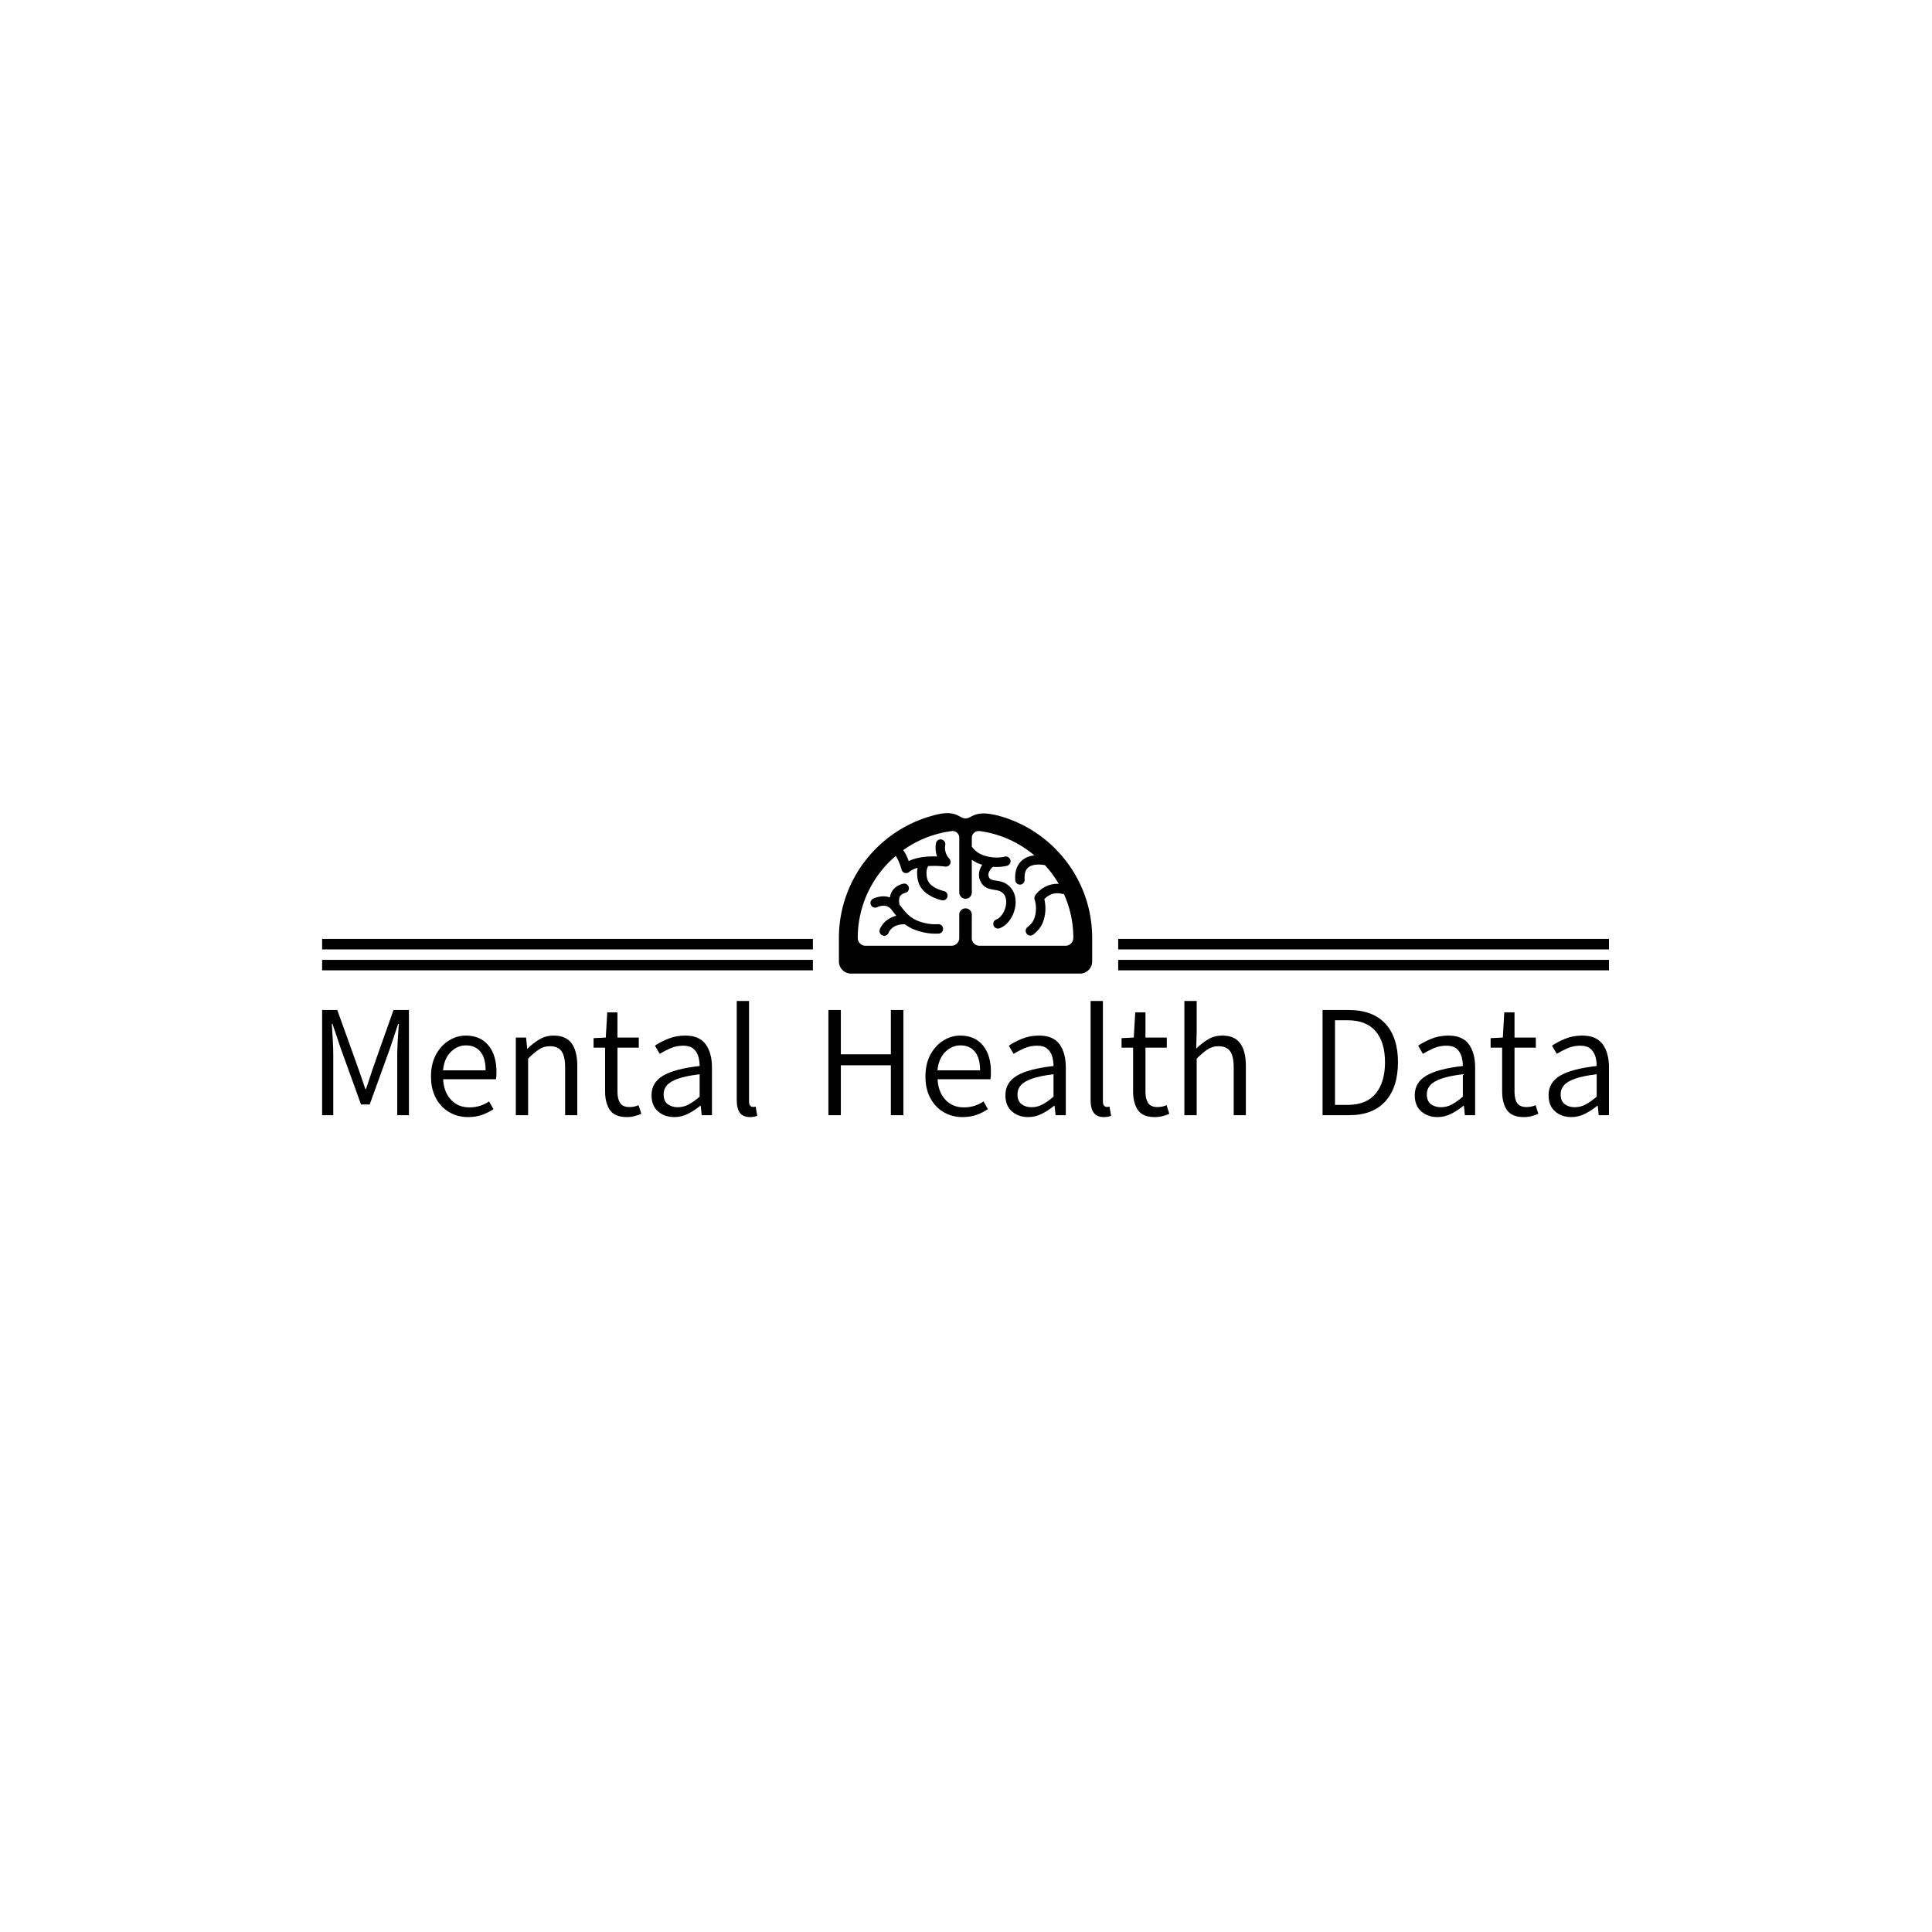 <svg xmlns="http://www.w3.org/2000/svg" version="1.1" xmlns:xlink="http://www.w3.org/1999/xlink" xmlns:svgjs="http://svgjs.dev/svgjs" width="1500" height="1500" viewBox="0 0 1500 1500"><rect width="1500" height="1500" fill="#ffffff"></rect><g transform="matrix(0.667,0,0,0.667,249.394,630.588)"><svg viewBox="0 0 396 94" data-background-color="#111111" preserveAspectRatio="xMidYMid meet" height="356" width="1500" xmlns="http://www.w3.org/2000/svg" xmlns:xlink="http://www.w3.org/1999/xlink"><g id="tight-bounds" transform="matrix(1,0,0,1,0.24,0.295)"><svg viewBox="0 0 395.52 93.409" height="93.409" width="395.52"><g><svg viewBox="0 0 395.52 93.409" height="93.409" width="395.52"><g transform="matrix(1,0,0,1,0,57.731)"><svg viewBox="0 0 395.52 35.679" height="35.679" width="395.52"><g id="textblocktransform"><svg viewBox="0 0 395.52 35.679" height="35.679" width="395.52" id="textblock"><g><svg viewBox="0 0 395.52 35.679" height="35.679" width="395.52"><g transform="matrix(1,0,0,1,0,0)"><svg width="395.52" viewBox="4.69 -36.74 414.04 37.35" height="35.679" data-palette-color="#ffffff"><path d="M8.28 0L4.69 0 4.69-33.84 9.57-33.84 16.16-15.5Q16.8-13.72 17.4-11.95 17.99-10.18 18.6-8.4L18.6-8.4 18.8-8.4Q19.43-10.18 20-11.95 20.56-13.72 21.17-15.5L21.17-15.5 27.66-33.84 32.62-33.84 32.62 0 28.86 0 28.86-19.17Q28.86-21.36 29.03-24.24 29.2-27.12 29.37-29.37L29.37-29.37 29.15-29.37 26.49-21.39 20-3.44 17.21-3.44 10.72-21.39 8.03-29.37 7.81-29.37Q7.98-27.12 8.13-24.24 8.28-21.36 8.28-19.17L8.28-19.17 8.28 0ZM51.61 0.61L51.61 0.61Q48.31 0.61 45.62-0.95 42.92-2.51 41.32-5.44 39.72-8.37 39.72-12.45L39.72-12.45Q39.72-16.53 41.32-19.48 42.92-22.44 45.48-24.02 48.04-25.61 50.9-25.61L50.9-25.61Q55.61-25.61 58.2-22.46 60.79-19.31 60.79-13.89L60.79-13.89Q60.79-12.52 60.64-11.57L60.64-11.57 43.63-11.57Q43.82-7.5 46.12-5 48.41-2.51 52.07-2.51L52.07-2.51Q53.95-2.51 55.52-3.02 57.08-3.52 58.42-4.42L58.42-4.42 59.81-1.95Q58.18-0.83 56.2-0.11 54.22 0.61 51.61 0.61ZM43.58-14.43L43.58-14.43 57.3-14.43Q57.3-18.36 55.64-20.41 53.98-22.46 50.95-22.46L50.95-22.46Q48.24-22.46 46.1-20.36 43.97-18.26 43.58-14.43ZM70.97 0L67.01 0 67.01-24.98 70.31-24.98 70.67-21.39 70.77-21.39Q72.58-23.17 74.6-24.39 76.63-25.61 79.22-25.61L79.22-25.61Q83.12-25.61 84.96-23.13 86.79-20.65 86.79-15.87L86.79-15.87 86.79 0 82.88 0 82.88-15.36Q82.88-18.92 81.73-20.56 80.59-22.19 77.97-22.19L77.97-22.19Q76.04-22.19 74.48-21.17 72.92-20.14 70.97-18.19L70.97-18.19 70.97 0ZM102.75 0.61L102.75 0.61Q98.82 0.61 97.28-1.66 95.74-3.93 95.74-7.62L95.74-7.62 95.74-21.73 92.03-21.73 92.03-24.78 95.96-24.98 96.43-33.08 99.72-33.08 99.72-24.98 106.58-24.98 106.58-21.73 99.72-21.73 99.72-7.52Q99.72-5.2 100.58-3.91 101.43-2.61 103.63-2.61L103.63-2.61Q104.29-2.61 105.02-2.75 105.75-2.88 106.51-3.22L106.51-3.22 107.39-0.44Q106.39 0 105.19 0.31 104 0.61 102.75 0.61ZM118.01 0.61L118.01 0.61Q114.88 0.61 112.78-1.21 110.68-3.03 110.68-6.42L110.68-6.42Q110.68-10.52 114.41-12.72 118.13-14.92 126.16-15.82L126.16-15.82Q126.16-17.48 125.71-18.97 125.26-20.46 124.12-21.41 122.99-22.36 120.89-22.36L120.89-22.36Q118.67-22.36 116.73-21.51 114.78-20.65 113.32-19.73L113.32-19.73 111.78-22.36Q113.44-23.51 115.97-24.56 118.5-25.61 121.52-25.61L121.52-25.61Q126.09-25.61 128.1-22.8 130.12-20 130.12-15.41L130.12-15.41 130.12 0 126.82 0 126.5-3.03 126.36-3.03Q124.55-1.54 122.44-0.46 120.33 0.61 118.01 0.61ZM119.08-2.56L119.08-2.56Q120.96-2.56 122.61-3.44 124.26-4.32 126.16-5.96L126.16-5.96 126.16-13.18Q121.84-12.65 119.3-11.77 116.76-10.89 115.66-9.64 114.57-8.4 114.57-6.74L114.57-6.74Q114.57-4.52 115.88-3.54 117.2-2.56 119.08-2.56ZM142.37 0.61L142.37 0.61Q140.12 0.61 139.11-0.77 138.1-2.15 138.1-4.79L138.1-4.79 138.1-36.74 142.05-36.74 142.05-4.47Q142.05-3.47 142.42-3.06 142.79-2.66 143.3-2.66L143.3-2.66Q143.49-2.66 143.68-2.67 143.86-2.69 144.18-2.76L144.18-2.76 144.69 0.2Q144.27 0.37 143.69 0.49 143.1 0.61 142.37 0.61ZM171.59 0L167.59 0 167.59-33.84 171.59-33.84 171.59-19.58 187.68-19.58 187.68-33.84 191.71-33.84 191.71 0 187.68 0 187.68-16.06 171.59-16.06 171.59 0ZM210.7 0.61L210.7 0.61Q207.4 0.61 204.7-0.95 202.01-2.51 200.41-5.44 198.81-8.37 198.81-12.45L198.81-12.45Q198.81-16.53 200.41-19.48 202.01-22.44 204.57-24.02 207.13-25.61 209.99-25.61L209.99-25.61Q214.7-25.61 217.29-22.46 219.88-19.31 219.88-13.89L219.88-13.89Q219.88-12.52 219.73-11.57L219.73-11.57 202.71-11.57Q202.91-7.5 205.2-5 207.5-2.51 211.16-2.51L211.16-2.51Q213.04-2.51 214.6-3.02 216.17-3.52 217.51-4.42L217.51-4.42 218.9-1.95Q217.27-0.83 215.29-0.11 213.31 0.61 210.7 0.61ZM202.67-14.43L202.67-14.43 216.39-14.43Q216.39-18.36 214.73-20.41 213.07-22.46 210.04-22.46L210.04-22.46Q207.33-22.46 205.19-20.36 203.06-18.26 202.67-14.43ZM231.86 0.61L231.86 0.61Q228.74 0.61 226.64-1.21 224.54-3.03 224.54-6.42L224.54-6.42Q224.54-10.52 228.26-12.72 231.98-14.92 240.02-15.82L240.02-15.82Q240.02-17.48 239.56-18.97 239.11-20.46 237.98-21.41 236.84-22.36 234.74-22.36L234.74-22.36Q232.52-22.36 230.58-21.51 228.64-20.65 227.17-19.73L227.17-19.73 225.64-22.36Q227.3-23.51 229.82-24.56 232.35-25.61 235.38-25.61L235.38-25.61Q239.94-25.61 241.96-22.8 243.97-20 243.97-15.41L243.97-15.41 243.97 0 240.68 0 240.36-3.03 240.21-3.03Q238.41-1.54 236.29-0.46 234.18 0.61 231.86 0.61ZM232.94-2.56L232.94-2.56Q234.82-2.56 236.46-3.44 238.11-4.32 240.02-5.96L240.02-5.96 240.02-13.18Q235.7-12.65 233.16-11.77 230.62-10.89 229.52-9.64 228.42-8.4 228.42-6.74L228.42-6.74Q228.42-4.52 229.74-3.54 231.06-2.56 232.94-2.56ZM256.23 0.61L256.23 0.61Q253.98 0.61 252.97-0.77 251.95-2.15 251.95-4.79L251.95-4.79 251.95-36.74 255.91-36.74 255.91-4.47Q255.91-3.47 256.27-3.06 256.64-2.66 257.15-2.66L257.15-2.66Q257.35-2.66 257.53-2.67 257.71-2.69 258.03-2.76L258.03-2.76 258.54 0.2Q258.13 0.37 257.54 0.49 256.96 0.61 256.23 0.61ZM272.63 0.61L272.63 0.61Q268.7 0.61 267.16-1.66 265.62-3.93 265.62-7.62L265.62-7.62 265.62-21.73 261.91-21.73 261.91-24.78 265.84-24.98 266.31-33.08 269.6-33.08 269.6-24.98 276.46-24.98 276.46-21.73 269.6-21.73 269.6-7.52Q269.6-5.2 270.46-3.91 271.31-2.61 273.51-2.61L273.51-2.61Q274.17-2.61 274.9-2.75 275.63-2.88 276.39-3.22L276.39-3.22 277.27-0.44Q276.27 0 275.07 0.31 273.87 0.61 272.63 0.61ZM286.08 0L282.12 0 282.12-36.74 286.08-36.74 286.08-26.64 285.93-21.44Q287.74-23.17 289.74-24.39 291.74-25.61 294.33-25.61L294.33-25.61Q298.24-25.61 300.07-23.13 301.9-20.65 301.9-15.87L301.9-15.87 301.9 0 297.99 0 297.99-15.36Q297.99-18.92 296.85-20.56 295.7-22.19 293.09-22.19L293.09-22.19Q291.16-22.19 289.59-21.17 288.03-20.14 286.08-18.19L286.08-18.19 286.08 0ZM335.12 0L326.58 0 326.58-33.84 334.93-33.84Q342.74-33.84 346.79-29.44 350.84-25.05 350.84-17.04L350.84-17.04Q350.84-9.01 346.82-4.5 342.79 0 335.12 0L335.12 0ZM330.58-30.54L330.58-3.3 334.61-3.3Q340.66-3.3 343.67-6.95 346.67-10.6 346.67-17.04L346.67-17.04Q346.67-23.46 343.67-27 340.66-30.54 334.61-30.54L334.61-30.54 330.58-30.54ZM363.56 0.61L363.56 0.61Q360.44 0.61 358.34-1.21 356.24-3.03 356.24-6.42L356.24-6.42Q356.24-10.52 359.96-12.72 363.68-14.92 371.72-15.82L371.72-15.82Q371.72-17.48 371.26-18.97 370.81-20.46 369.68-21.41 368.54-22.36 366.44-22.36L366.44-22.36Q364.22-22.36 362.28-21.51 360.34-20.65 358.87-19.73L358.87-19.73 357.34-22.36Q359-23.51 361.52-24.56 364.05-25.61 367.08-25.61L367.08-25.61Q371.64-25.61 373.66-22.8 375.67-20 375.67-15.41L375.67-15.41 375.67 0 372.37 0 372.06-3.03 371.91-3.03Q370.1-1.54 367.99-0.46 365.88 0.61 363.56 0.61ZM364.64-2.56L364.64-2.56Q366.52-2.56 368.16-3.44 369.81-4.32 371.72-5.96L371.72-5.96 371.72-13.18Q367.39-12.65 364.86-11.77 362.32-10.89 361.22-9.64 360.12-8.4 360.12-6.74L360.12-6.74Q360.12-4.52 361.44-3.54 362.76-2.56 364.64-2.56ZM391.37 0.61L391.37 0.61Q387.44 0.61 385.9-1.66 384.36-3.93 384.36-7.62L384.36-7.62 384.36-21.73 380.65-21.73 380.65-24.78 384.58-24.98 385.04-33.08 388.34-33.08 388.34-24.98 395.2-24.98 395.2-21.73 388.34-21.73 388.34-7.52Q388.34-5.2 389.19-3.91 390.05-2.61 392.25-2.61L392.25-2.61Q392.9-2.61 393.64-2.75 394.37-2.88 395.13-3.22L395.13-3.22 396-0.44Q395 0 393.81 0.31 392.61 0.61 391.37 0.61ZM406.62 0.61L406.62 0.61Q403.5 0.61 401.4-1.21 399.3-3.03 399.3-6.42L399.3-6.42Q399.3-10.52 403.02-12.72 406.74-14.92 414.78-15.82L414.78-15.82Q414.78-17.48 414.33-18.97 413.87-20.46 412.74-21.41 411.6-22.36 409.5-22.36L409.5-22.36Q407.28-22.36 405.34-21.51 403.4-20.65 401.94-19.73L401.94-19.73 400.4-22.36Q402.06-23.51 404.58-24.56 407.11-25.61 410.14-25.61L410.14-25.61Q414.7-25.61 416.72-22.8 418.73-20 418.73-15.41L418.73-15.41 418.73 0 415.44 0 415.12-3.03 414.97-3.03Q413.17-1.54 411.05-0.46 408.94 0.61 406.62 0.61ZM407.7-2.56L407.7-2.56Q409.58-2.56 411.22-3.44 412.87-4.32 414.78-5.96L414.78-5.96 414.78-13.18Q410.46-12.65 407.92-11.77 405.38-10.89 404.28-9.64 403.18-8.4 403.18-6.74L403.18-6.74Q403.18-4.52 404.5-3.54 405.82-2.56 407.7-2.56Z" opacity="1" transform="matrix(1,0,0,1,0,0)" fill="#000000" class="wordmark-text-0" data-fill-palette-color="primary" id="text-0"></path></svg></g></svg></g></svg></g></svg></g><g transform="matrix(1,0,0,1,150.84,0)"><svg viewBox="0 0 93.841 49.308" height="49.308" width="93.841"><g><svg xmlns="http://www.w3.org/2000/svg" xmlns:xlink="http://www.w3.org/1999/xlink" version="1.1" x="8" y="0" viewBox="5.664 21.916 88.672 56.169" enable-background="new 0 0 100 100" xml:space="preserve" height="49.308" width="77.841" class="icon-icon-0" data-fill-palette-color="accent" id="icon-0"><path d="M52.177 33.594S52.198 33.594 52.198 33.617V33.594zM52.177 33.594S52.198 33.594 52.198 33.617V33.594zM52.177 33.594S52.198 33.594 52.198 33.617V33.594zM52.177 33.594S52.198 33.594 52.198 33.617V33.594zM52.177 33.594S52.198 33.594 52.198 33.617V33.594zM52.177 33.594S52.198 33.594 52.198 33.617V33.594zM52.177 33.594S52.198 33.594 52.198 33.617V33.594zM52.177 33.594S52.198 33.594 52.198 33.617V33.594zM52.177 33.594S52.198 33.594 52.198 33.617V33.594zM52.177 33.594S52.198 33.594 52.198 33.617V33.594zM52.177 33.594S52.198 33.594 52.198 33.617V33.594z" fill="#000000" data-fill-palette-color="accent"></path><path d="M61.98 22.934C52.967 20.472 52.374 23.769 50 23.769S46.703 20.23 37.977 22.934C19.358 28.187 5.664 45.354 5.664 65.622V73.821A4.27 4.27 0 0 0 9.928 78.085H90.073A4.27 4.27 0 0 0 94.336 73.821V65.622C94.336 45.309 80.619 28.165 61.98 22.934M87.72 65.622A2.74 2.74 0 0 1 84.994 68.347H54.901A2.724 2.724 0 0 1 52.176 65.622L52.197 57.444A2.205 2.205 0 0 0 49.999 55.247C48.791 55.247 47.801 56.237 47.801 57.444V65.622A2.724 2.724 0 0 1 45.076 68.347H14.983A2.724 2.724 0 0 1 12.258 65.622C12.258 56.059 15.841 47.311 21.732 40.649A39 39 0 0 1 25.556 36.89C26.26 37.879 27.095 39.771 27.578 41.66A1.7 1.7 0 0 0 28.7 42.848C28.854 42.893 29.03 42.914 29.184 42.914A1.72 1.72 0 0 0 30.283 42.498C31.03 41.836 32.063 41.353 33.228 41.047 32.964 42.254 32.92 43.836 33.426 45.817 34.766 50.96 41.449 52.366 41.735 52.411 41.845 52.432 41.954 52.454 42.065 52.454 42.835 52.454 43.515 51.905 43.669 51.136A1.645 1.645 0 0 0 42.394 49.178C42.329 49.178 37.427 48.102 36.613 44.981 35.887 42.233 36.701 40.803 36.943 40.452 39.339 40.276 41.647 40.452 42.878 40.628A1.71 1.71 0 0 0 44.571 39.772C44.878 39.156 44.79 38.387 44.328 37.88 42.328 35.704 42.855 33.242 42.878 33.132A1.655 1.655 0 0 0 41.669 31.155 1.646 1.646 0 0 0 39.669 32.342C39.648 32.473 39.142 34.583 40.044 37.088 37.23 36.978 33.186 37.176 30.108 38.694 29.668 37.464 29.03 36.012 28.173 34.868A37.4 37.4 0 0 1 45.077 28.209S45.319 28.164 45.428 28.164A2.36 2.36 0 0 1 47.802 30.517V49.684C47.802 50.893 48.792 51.884 50 51.884 51.209 51.884 52.198 50.894 52.198 49.684V38.232C53.055 38.848 54.088 39.419 55.341 39.836 55.517 39.902 55.693 39.947 55.848 39.99 54.814 41.551 54.287 43.508 55.101 45.485 56.2 48.167 58.507 48.518 60.177 48.784 60.948 48.917 61.65 49.026 62.199 49.311 64.023 50.235 64.309 52.06 64.221 53.401 64.089 55.905 62.529 58.477 60.771 59.135A1.666 1.666 0 0 0 59.803 61.246 1.65 1.65 0 0 0 61.364 62.322C61.54 62.322 61.737 62.301 61.935 62.213 64.946 61.094 67.299 57.465 67.518 53.598 67.715 50.344 66.309 47.705 63.716 46.365 62.684 45.838 61.627 45.683 60.683 45.531 59.056 45.265 58.506 45.111 58.155 44.232 57.627 43.002 58.594 41.572 59.56 40.715 60.022 40.736 60.462 40.76 60.88 40.76 63.057 40.76 64.484 40.342 64.572 40.321 65.452 40.056 65.935 39.133 65.692 38.254A1.666 1.666 0 0 0 63.628 37.155C63.607 37.176 60.352 38.057 56.396 36.715 54.175 35.968 52.879 34.605 52.198 33.639V33.618C52.198 33.595 52.177 33.595 52.177 33.595H52.198V30.54A2.337 2.337 0 0 1 54.528 28.187H54.88C62.178 29.133 68.73 32.188 74.091 36.694 72.619 36.848 71.101 37.332 69.805 38.43 68.004 39.991 67.191 42.321 67.409 45.397A1.654 1.654 0 0 0 69.057 46.936H69.166A1.646 1.646 0 0 0 70.684 45.178C70.551 43.199 70.969 41.772 71.938 40.959 73.586 39.55 76.684 39.88 77.74 40.124H77.806A38 38 0 0 1 82.619 46.672C78.398 46.453 75.453 49.113 74.376 50.762 74.09 51.178 74.048 51.707 74.2 52.213 74.618 53.377 75.101 56.367 73.892 59.201 73.519 60.103 72.772 60.961 71.694 61.816A1.63 1.63 0 0 0 71.409 64.127C71.716 64.543 72.222 64.764 72.706 64.764A1.62 1.62 0 0 0 73.717 64.412C75.256 63.224 76.334 61.904 76.926 60.498 78.444 56.937 77.959 53.598 77.585 52.014 78.443 51.09 80.575 49.332 83.851 50.191 84.049 50.234 84.247 50.255 84.444 50.212A37.5 37.5 0 0 1 87.741 65.621H87.72z" fill="#000000" data-fill-palette-color="accent"></path><path d="M42.13 62.345A1.63 1.63 0 0 1 40.592 64.083C40.217 64.104 39.844 64.104 39.47 64.104A18.8 18.8 0 0 1 35.579 63.708C32.546 63.071 30.457 62.104 28.808 60.831H28.764C24.412 60.675 23.203 63.444 23.072 63.774A1.66 1.66 0 0 1 21.511 64.852C21.335 64.852 21.137 64.807 20.962 64.741A1.623 1.623 0 0 1 19.972 62.655C20.5 61.159 22.281 58.696 25.754 57.841 25.27 57.269 24.808 56.632 24.303 55.993L24.105 55.729C22.281 53.356 19.422 54.672 19.093 54.829 18.28 55.224 17.291 54.917 16.895 54.102A1.65 1.65 0 0 1 17.621 51.883C18.896 51.244 21.27 50.629 23.534 51.42A5.3 5.3 0 0 1 24.127 49.529C24.677 48.517 25.798 47.201 28.127 46.629 29.007 46.387 29.907 46.936 30.127 47.817A1.645 1.645 0 0 1 28.94 49.815C27.995 50.057 27.358 50.477 27.027 51.091 26.5 52.126 26.785 53.511 26.918 53.993 28.126 55.575 29.139 56.872 30.391 57.907 30.456 57.971 30.544 58.038 30.611 58.104 31.973 59.157 33.666 59.95 36.26 60.499 37.579 60.763 38.964 60.874 40.392 60.784 41.317 60.718 42.086 61.444 42.13 62.345" fill="#000000" data-fill-palette-color="accent"></path></svg></g></svg></g><g><rect width="150.84" height="3.218" y="45.09" x="244.68" fill="#000000" data-fill-palette-color="accent"></rect><rect width="150.84" height="3.218" y="45.09" x="0" fill="#000000" data-fill-palette-color="accent"></rect><rect width="150.84" height="3.218" y="38.655" x="244.68" fill="#000000" data-fill-palette-color="accent"></rect><rect width="150.84" height="3.218" y="38.655" x="0" fill="#000000" data-fill-palette-color="accent"></rect></g></svg></g><defs></defs></svg><rect width="395.52" height="93.409" fill="none" stroke="none" visibility="hidden"></rect></g></svg></g></svg>
